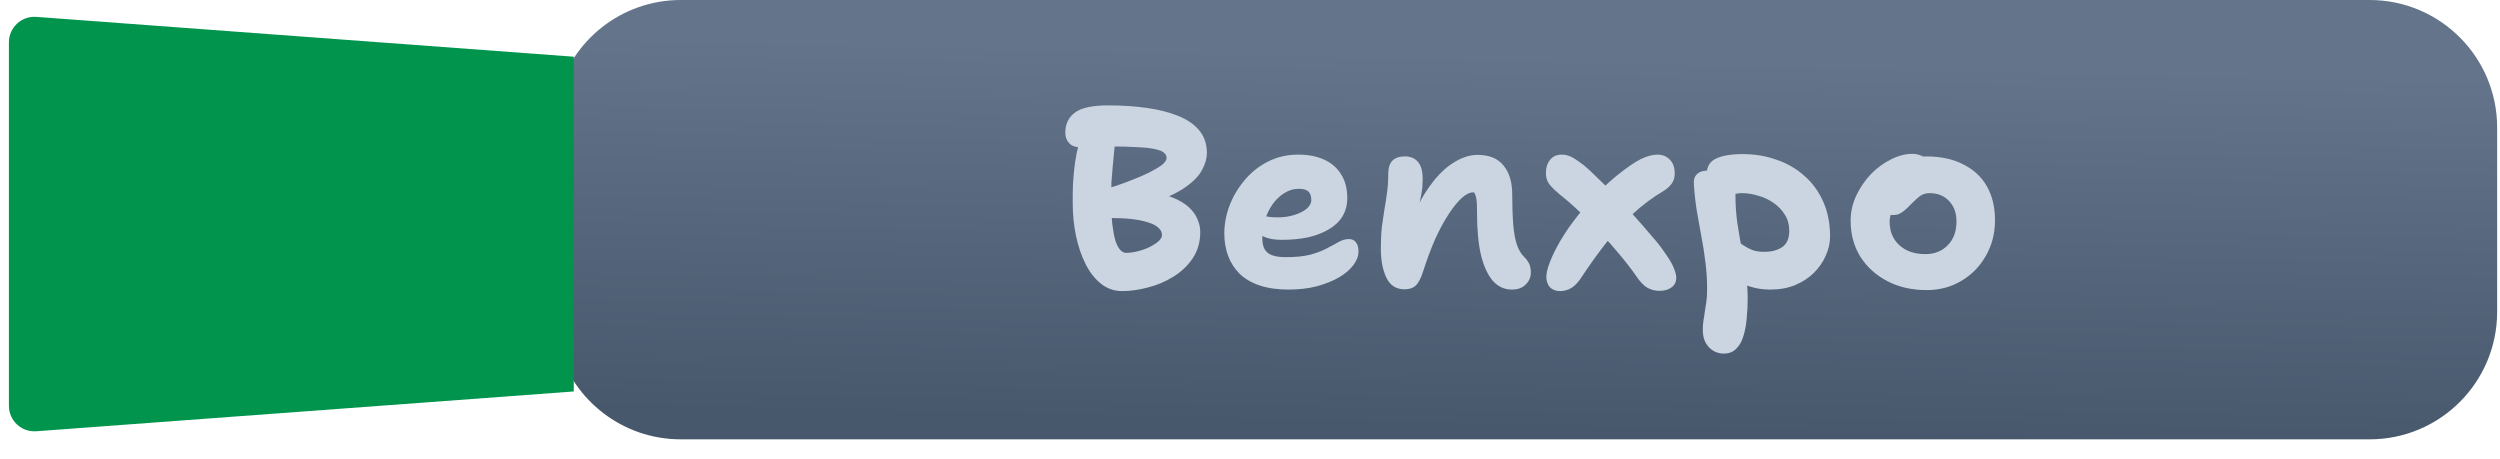 <svg width="98" height="18" viewBox="0 0 98 18" fill="none" xmlns="http://www.w3.org/2000/svg">
<path d="M11.481 12.779V4.578H1.663C0.909 4.578 0.426 5.381 0.78 6.047L4.073 12.248C4.246 12.575 4.586 12.779 4.956 12.779H11.481Z" fill="#00944D"/>
<path fill-rule="evenodd" clip-rule="evenodd" d="M97.888 5C97.888 2.239 95.65 3.58183e-06 92.888 3.4384e-06L26.688 0C24.355 -1.2116e-07 22.395 1.597 21.843 3.758H12.481C11.929 3.758 11.481 4.206 11.481 4.758L11.481 12.6C11.481 13.152 11.929 13.6 12.481 13.6H21.88C22.478 15.691 24.404 17.222 26.688 17.222L92.888 17.222C95.65 17.222 97.888 14.984 97.888 12.222V5Z" fill="url(#paint0_linear_218_107)"/>
<path d="M43.99 11.411C43.684 11.411 43.41 11.318 43.17 11.131C42.93 10.944 42.727 10.688 42.56 10.361C42.394 10.034 42.267 9.664 42.18 9.251C42.093 8.838 42.05 8.401 42.05 7.941C42.05 7.674 42.053 7.438 42.06 7.231C42.074 7.018 42.09 6.818 42.11 6.631C42.13 6.438 42.16 6.238 42.2 6.031C42.247 5.824 42.3 5.591 42.36 5.331C42.4 5.171 42.477 5.054 42.59 4.981C42.71 4.908 42.83 4.871 42.95 4.871C43.103 4.871 43.24 4.918 43.36 5.011C43.48 5.098 43.57 5.211 43.63 5.351C43.697 5.484 43.717 5.628 43.69 5.781C43.663 6.061 43.64 6.304 43.62 6.511C43.6 6.718 43.584 6.921 43.57 7.121C43.563 7.314 43.56 7.548 43.56 7.821C43.56 8.188 43.574 8.504 43.6 8.771C43.633 9.038 43.673 9.254 43.72 9.421C43.773 9.588 43.837 9.711 43.91 9.791C43.983 9.871 44.06 9.911 44.14 9.911C44.28 9.911 44.43 9.891 44.59 9.851C44.757 9.811 44.91 9.758 45.05 9.691C45.197 9.618 45.317 9.541 45.41 9.461C45.504 9.374 45.55 9.294 45.55 9.221C45.55 9.101 45.5 9.001 45.4 8.921C45.307 8.834 45.167 8.764 44.98 8.711C44.8 8.651 44.577 8.608 44.31 8.581C44.05 8.554 43.75 8.544 43.41 8.551C43.224 8.558 43.07 8.501 42.95 8.381C42.837 8.254 42.78 8.091 42.78 7.891C42.78 7.791 42.82 7.698 42.9 7.611C42.987 7.524 43.103 7.464 43.25 7.431C43.383 7.398 43.553 7.348 43.76 7.281C43.974 7.208 44.19 7.128 44.41 7.041C44.637 6.954 44.85 6.861 45.05 6.761C45.25 6.661 45.413 6.564 45.54 6.471C45.667 6.371 45.73 6.278 45.73 6.191C45.73 6.111 45.697 6.044 45.63 5.991C45.57 5.931 45.46 5.884 45.3 5.851C45.14 5.811 44.913 5.784 44.62 5.771C44.327 5.751 43.95 5.741 43.49 5.741C43.257 5.741 43.03 5.748 42.81 5.761C42.59 5.768 42.43 5.771 42.33 5.771C42.15 5.771 42.01 5.718 41.91 5.611C41.81 5.504 41.76 5.368 41.76 5.201C41.76 4.861 41.887 4.598 42.14 4.411C42.394 4.224 42.827 4.131 43.44 4.131C43.987 4.131 44.493 4.164 44.96 4.231C45.427 4.298 45.834 4.401 46.18 4.541C46.533 4.681 46.81 4.871 47.01 5.111C47.21 5.351 47.31 5.648 47.31 6.001C47.31 6.208 47.247 6.428 47.12 6.661C47 6.894 46.777 7.124 46.45 7.351C46.123 7.578 45.65 7.794 45.03 8.001L44.96 7.521C45.36 7.561 45.694 7.634 45.96 7.741C46.227 7.848 46.44 7.974 46.6 8.121C46.76 8.268 46.873 8.424 46.94 8.591C47.014 8.758 47.05 8.924 47.05 9.091C47.05 9.491 46.95 9.838 46.75 10.131C46.557 10.418 46.303 10.658 45.99 10.851C45.677 11.044 45.343 11.184 44.99 11.271C44.644 11.364 44.31 11.411 43.99 11.411ZM50.513 11.351C50.079 11.351 49.703 11.298 49.383 11.191C49.063 11.084 48.799 10.931 48.593 10.731C48.393 10.531 48.243 10.298 48.143 10.031C48.043 9.764 47.993 9.471 47.993 9.151C47.993 8.791 48.059 8.431 48.193 8.071C48.333 7.704 48.529 7.371 48.783 7.071C49.036 6.764 49.339 6.521 49.693 6.341C50.053 6.154 50.453 6.061 50.893 6.061C51.273 6.061 51.606 6.124 51.893 6.251C52.179 6.378 52.403 6.568 52.563 6.821C52.73 7.074 52.813 7.388 52.813 7.761C52.813 8.041 52.746 8.288 52.613 8.501C52.48 8.708 52.293 8.878 52.053 9.011C51.819 9.144 51.55 9.244 51.243 9.311C50.936 9.371 50.606 9.401 50.253 9.401C49.893 9.401 49.616 9.338 49.423 9.211C49.229 9.078 49.133 8.924 49.133 8.751C49.133 8.658 49.153 8.588 49.193 8.541C49.239 8.488 49.316 8.461 49.423 8.461C49.496 8.461 49.583 8.471 49.683 8.491C49.783 8.511 49.919 8.521 50.093 8.521C50.313 8.521 50.523 8.491 50.723 8.431C50.923 8.371 51.086 8.291 51.213 8.191C51.34 8.084 51.403 7.968 51.403 7.841C51.403 7.694 51.366 7.584 51.293 7.511C51.219 7.438 51.093 7.401 50.913 7.401C50.706 7.401 50.516 7.458 50.343 7.571C50.169 7.678 50.016 7.824 49.883 8.011C49.756 8.191 49.656 8.398 49.583 8.631C49.516 8.864 49.483 9.104 49.483 9.351C49.483 9.504 49.509 9.638 49.563 9.751C49.623 9.864 49.719 9.948 49.853 10.001C49.993 10.054 50.176 10.081 50.403 10.081C50.789 10.081 51.113 10.048 51.373 9.981C51.633 9.908 51.849 9.824 52.023 9.731C52.203 9.638 52.356 9.554 52.483 9.481C52.616 9.408 52.746 9.371 52.873 9.371C52.999 9.371 53.093 9.414 53.153 9.501C53.219 9.581 53.253 9.701 53.253 9.861C53.253 10.034 53.186 10.211 53.053 10.391C52.919 10.571 52.733 10.731 52.493 10.871C52.253 11.011 51.963 11.128 51.623 11.221C51.289 11.308 50.919 11.351 50.513 11.351ZM59.259 11.351C58.979 11.351 58.736 11.241 58.529 11.021C58.329 10.794 58.173 10.461 58.059 10.021C57.953 9.574 57.899 9.011 57.899 8.331C57.899 8.171 57.896 8.038 57.889 7.931C57.883 7.818 57.866 7.724 57.839 7.651C57.813 7.578 57.776 7.514 57.729 7.461C57.683 7.401 57.619 7.348 57.539 7.301C57.713 7.301 57.856 7.318 57.969 7.351C58.083 7.378 58.169 7.434 58.229 7.521C58.289 7.601 58.309 7.734 58.289 7.921C58.176 7.774 58.079 7.674 57.999 7.621C57.919 7.568 57.833 7.541 57.739 7.541C57.613 7.541 57.466 7.614 57.299 7.761C57.139 7.908 56.969 8.118 56.789 8.391C56.609 8.664 56.433 8.991 56.259 9.371C56.093 9.751 55.936 10.171 55.789 10.631C55.703 10.904 55.606 11.091 55.499 11.191C55.393 11.291 55.246 11.341 55.059 11.341C54.733 11.341 54.496 11.191 54.349 10.891C54.203 10.591 54.129 10.208 54.129 9.741C54.129 9.414 54.143 9.131 54.169 8.891C54.203 8.644 54.236 8.418 54.269 8.211C54.309 7.998 54.343 7.781 54.369 7.561C54.403 7.341 54.419 7.094 54.419 6.821C54.419 6.588 54.473 6.414 54.579 6.301C54.693 6.188 54.856 6.131 55.069 6.131C55.289 6.131 55.459 6.201 55.579 6.341C55.706 6.481 55.769 6.708 55.769 7.021C55.769 7.214 55.756 7.388 55.729 7.541C55.703 7.694 55.669 7.858 55.629 8.031C55.596 8.204 55.566 8.414 55.539 8.661C55.513 8.908 55.503 9.221 55.509 9.601L55.139 9.171C55.366 8.478 55.633 7.904 55.939 7.451C56.246 6.991 56.569 6.648 56.909 6.421C57.256 6.188 57.593 6.071 57.919 6.071C58.379 6.071 58.719 6.211 58.939 6.491C59.166 6.764 59.279 7.138 59.279 7.611C59.279 8.078 59.293 8.474 59.319 8.801C59.346 9.121 59.393 9.381 59.459 9.581C59.526 9.781 59.616 9.938 59.729 10.051C59.823 10.144 59.893 10.238 59.939 10.331C59.986 10.424 60.009 10.544 60.009 10.691C60.009 10.864 59.943 11.018 59.809 11.151C59.683 11.284 59.499 11.351 59.259 11.351ZM61.159 11.411C61.013 11.411 60.889 11.371 60.789 11.291C60.696 11.211 60.639 11.088 60.619 10.921C60.606 10.754 60.649 10.544 60.749 10.291C60.849 10.024 60.996 9.728 61.189 9.401C61.383 9.074 61.619 8.738 61.899 8.391C62.179 8.038 62.489 7.698 62.829 7.371C63.176 7.038 63.543 6.738 63.929 6.471C64.076 6.371 64.209 6.291 64.329 6.231C64.456 6.171 64.573 6.128 64.679 6.101C64.793 6.074 64.893 6.061 64.979 6.061C65.166 6.061 65.323 6.124 65.449 6.251C65.583 6.378 65.649 6.561 65.649 6.801C65.649 6.961 65.609 7.094 65.529 7.201C65.449 7.308 65.346 7.401 65.219 7.481C64.779 7.741 64.369 8.048 63.989 8.401C63.609 8.754 63.256 9.141 62.929 9.561C62.609 9.974 62.306 10.398 62.019 10.831C61.886 11.044 61.749 11.194 61.609 11.281C61.469 11.368 61.319 11.411 61.159 11.411ZM65.049 11.401C64.883 11.401 64.726 11.361 64.579 11.281C64.439 11.201 64.293 11.048 64.139 10.821C63.959 10.561 63.746 10.284 63.499 9.991C63.259 9.698 63.003 9.408 62.729 9.121C62.456 8.828 62.183 8.551 61.909 8.291C61.636 8.031 61.379 7.808 61.139 7.621C60.979 7.488 60.849 7.361 60.749 7.241C60.649 7.121 60.599 6.968 60.599 6.781C60.599 6.574 60.653 6.404 60.759 6.271C60.866 6.131 61.019 6.061 61.219 6.061C61.353 6.061 61.479 6.091 61.599 6.151C61.719 6.211 61.879 6.318 62.079 6.471C62.213 6.578 62.386 6.738 62.599 6.951C62.819 7.158 63.053 7.391 63.299 7.651C63.553 7.904 63.803 8.171 64.049 8.451C64.296 8.724 64.523 8.984 64.729 9.231C64.943 9.471 65.109 9.681 65.229 9.861C65.436 10.148 65.566 10.368 65.619 10.521C65.679 10.668 65.709 10.788 65.709 10.881C65.709 11.048 65.649 11.174 65.529 11.261C65.409 11.354 65.249 11.401 65.049 11.401ZM69.399 11.351C69.019 11.351 68.673 11.281 68.359 11.141C68.053 11.001 67.809 10.814 67.629 10.581C67.449 10.348 67.359 10.098 67.359 9.831C67.359 9.711 67.403 9.604 67.489 9.511C67.576 9.418 67.673 9.371 67.779 9.371C67.886 9.371 67.983 9.398 68.069 9.451C68.163 9.498 68.256 9.554 68.349 9.621C68.449 9.688 68.563 9.748 68.689 9.801C68.823 9.848 68.979 9.871 69.159 9.871C69.453 9.871 69.689 9.808 69.869 9.681C70.049 9.554 70.139 9.341 70.139 9.041C70.139 8.808 70.083 8.601 69.969 8.421C69.856 8.234 69.706 8.078 69.519 7.951C69.339 7.824 69.139 7.731 68.919 7.671C68.699 7.604 68.486 7.571 68.279 7.571C68.193 7.571 68.106 7.581 68.019 7.601C67.939 7.621 67.836 7.631 67.709 7.631C67.583 7.631 67.456 7.598 67.329 7.531C67.203 7.458 67.099 7.364 67.019 7.251C66.939 7.131 66.899 7.001 66.899 6.861C66.899 6.548 67.019 6.334 67.259 6.221C67.499 6.101 67.853 6.041 68.319 6.041C68.786 6.041 69.226 6.114 69.639 6.261C70.053 6.401 70.416 6.611 70.729 6.891C71.043 7.164 71.289 7.501 71.469 7.901C71.649 8.301 71.739 8.758 71.739 9.271C71.739 9.524 71.683 9.774 71.569 10.021C71.463 10.268 71.309 10.491 71.109 10.691C70.909 10.891 70.666 11.051 70.379 11.171C70.093 11.291 69.766 11.351 69.399 11.351ZM67.559 13.861C67.433 13.861 67.306 13.828 67.179 13.761C67.059 13.694 66.956 13.591 66.869 13.451C66.789 13.311 66.749 13.134 66.749 12.921C66.749 12.781 66.759 12.654 66.779 12.541C66.799 12.434 66.816 12.324 66.829 12.211C66.849 12.098 66.869 11.971 66.889 11.831C66.909 11.698 66.919 11.531 66.919 11.331C66.919 10.958 66.896 10.601 66.849 10.261C66.809 9.914 66.756 9.574 66.689 9.241C66.629 8.908 66.569 8.571 66.509 8.231C66.456 7.891 66.419 7.544 66.399 7.191C66.393 7.084 66.409 6.994 66.449 6.921C66.489 6.848 66.549 6.791 66.629 6.751C66.709 6.711 66.803 6.691 66.909 6.691C67.103 6.691 67.283 6.734 67.449 6.821C67.623 6.908 67.763 7.021 67.869 7.161C67.976 7.294 68.029 7.448 68.029 7.621C68.029 8.001 68.053 8.364 68.099 8.711C68.153 9.058 68.209 9.394 68.269 9.721C68.329 10.041 68.383 10.364 68.429 10.691C68.483 11.018 68.509 11.358 68.509 11.711C68.509 11.978 68.496 12.238 68.469 12.491C68.449 12.744 68.406 12.974 68.339 13.181C68.279 13.388 68.186 13.551 68.059 13.671C67.939 13.798 67.773 13.861 67.559 13.861ZM75.524 11.371C74.944 11.371 74.431 11.254 73.984 11.021C73.538 10.788 73.184 10.468 72.924 10.061C72.671 9.648 72.544 9.178 72.544 8.651C72.544 8.311 72.618 7.984 72.764 7.671C72.911 7.358 73.101 7.078 73.334 6.831C73.574 6.584 73.838 6.391 74.124 6.251C74.411 6.104 74.691 6.031 74.964 6.031C75.078 6.031 75.184 6.051 75.284 6.091C75.391 6.124 75.474 6.181 75.534 6.261C75.594 6.334 75.624 6.438 75.624 6.571C75.624 6.811 75.574 7.021 75.474 7.201C75.381 7.381 75.184 7.521 74.884 7.621C74.738 7.688 74.601 7.774 74.474 7.881C74.354 7.988 74.258 8.111 74.184 8.251C74.111 8.391 74.074 8.538 74.074 8.691C74.074 9.071 74.201 9.378 74.454 9.611C74.708 9.844 75.048 9.961 75.474 9.961C75.834 9.961 76.128 9.844 76.354 9.611C76.581 9.378 76.694 9.068 76.694 8.681C76.694 8.348 76.598 8.081 76.404 7.881C76.211 7.674 75.958 7.571 75.644 7.571C75.491 7.571 75.361 7.611 75.254 7.691C75.154 7.771 75.038 7.878 74.904 8.011C74.811 8.111 74.728 8.191 74.654 8.251C74.581 8.311 74.508 8.358 74.434 8.391C74.368 8.418 74.281 8.431 74.174 8.431C74.054 8.431 73.948 8.384 73.854 8.291C73.768 8.198 73.724 8.021 73.724 7.761C73.724 7.574 73.774 7.384 73.874 7.191C73.981 6.998 74.118 6.821 74.284 6.661C74.458 6.501 74.651 6.374 74.864 6.281C75.078 6.181 75.291 6.131 75.504 6.131C76.071 6.131 76.554 6.234 76.954 6.441C77.361 6.641 77.671 6.928 77.884 7.301C78.098 7.674 78.204 8.118 78.204 8.631C78.204 9.151 78.084 9.618 77.844 10.031C77.611 10.444 77.291 10.771 76.884 11.011C76.484 11.251 76.031 11.371 75.524 11.371Z" fill="#CBD5E1"/>
<path d="M1.423 0.662L22.492 2.223V15.345L1.423 16.905C0.843 16.948 0.349 16.49 0.349 15.908L0.349 1.66C0.349 1.078 0.843 0.619 1.423 0.662Z" fill="#00944D"/>
<defs>
<linearGradient id="paint0_linear_218_107" x1="60.576" y1="2.191" x2="60.24" y2="16.886" gradientUnits="userSpaceOnUse">
<stop stop-color="#64748B"/>
<stop offset="1" stop-color="#47576C"/>
</linearGradient>
</defs>
</svg>
